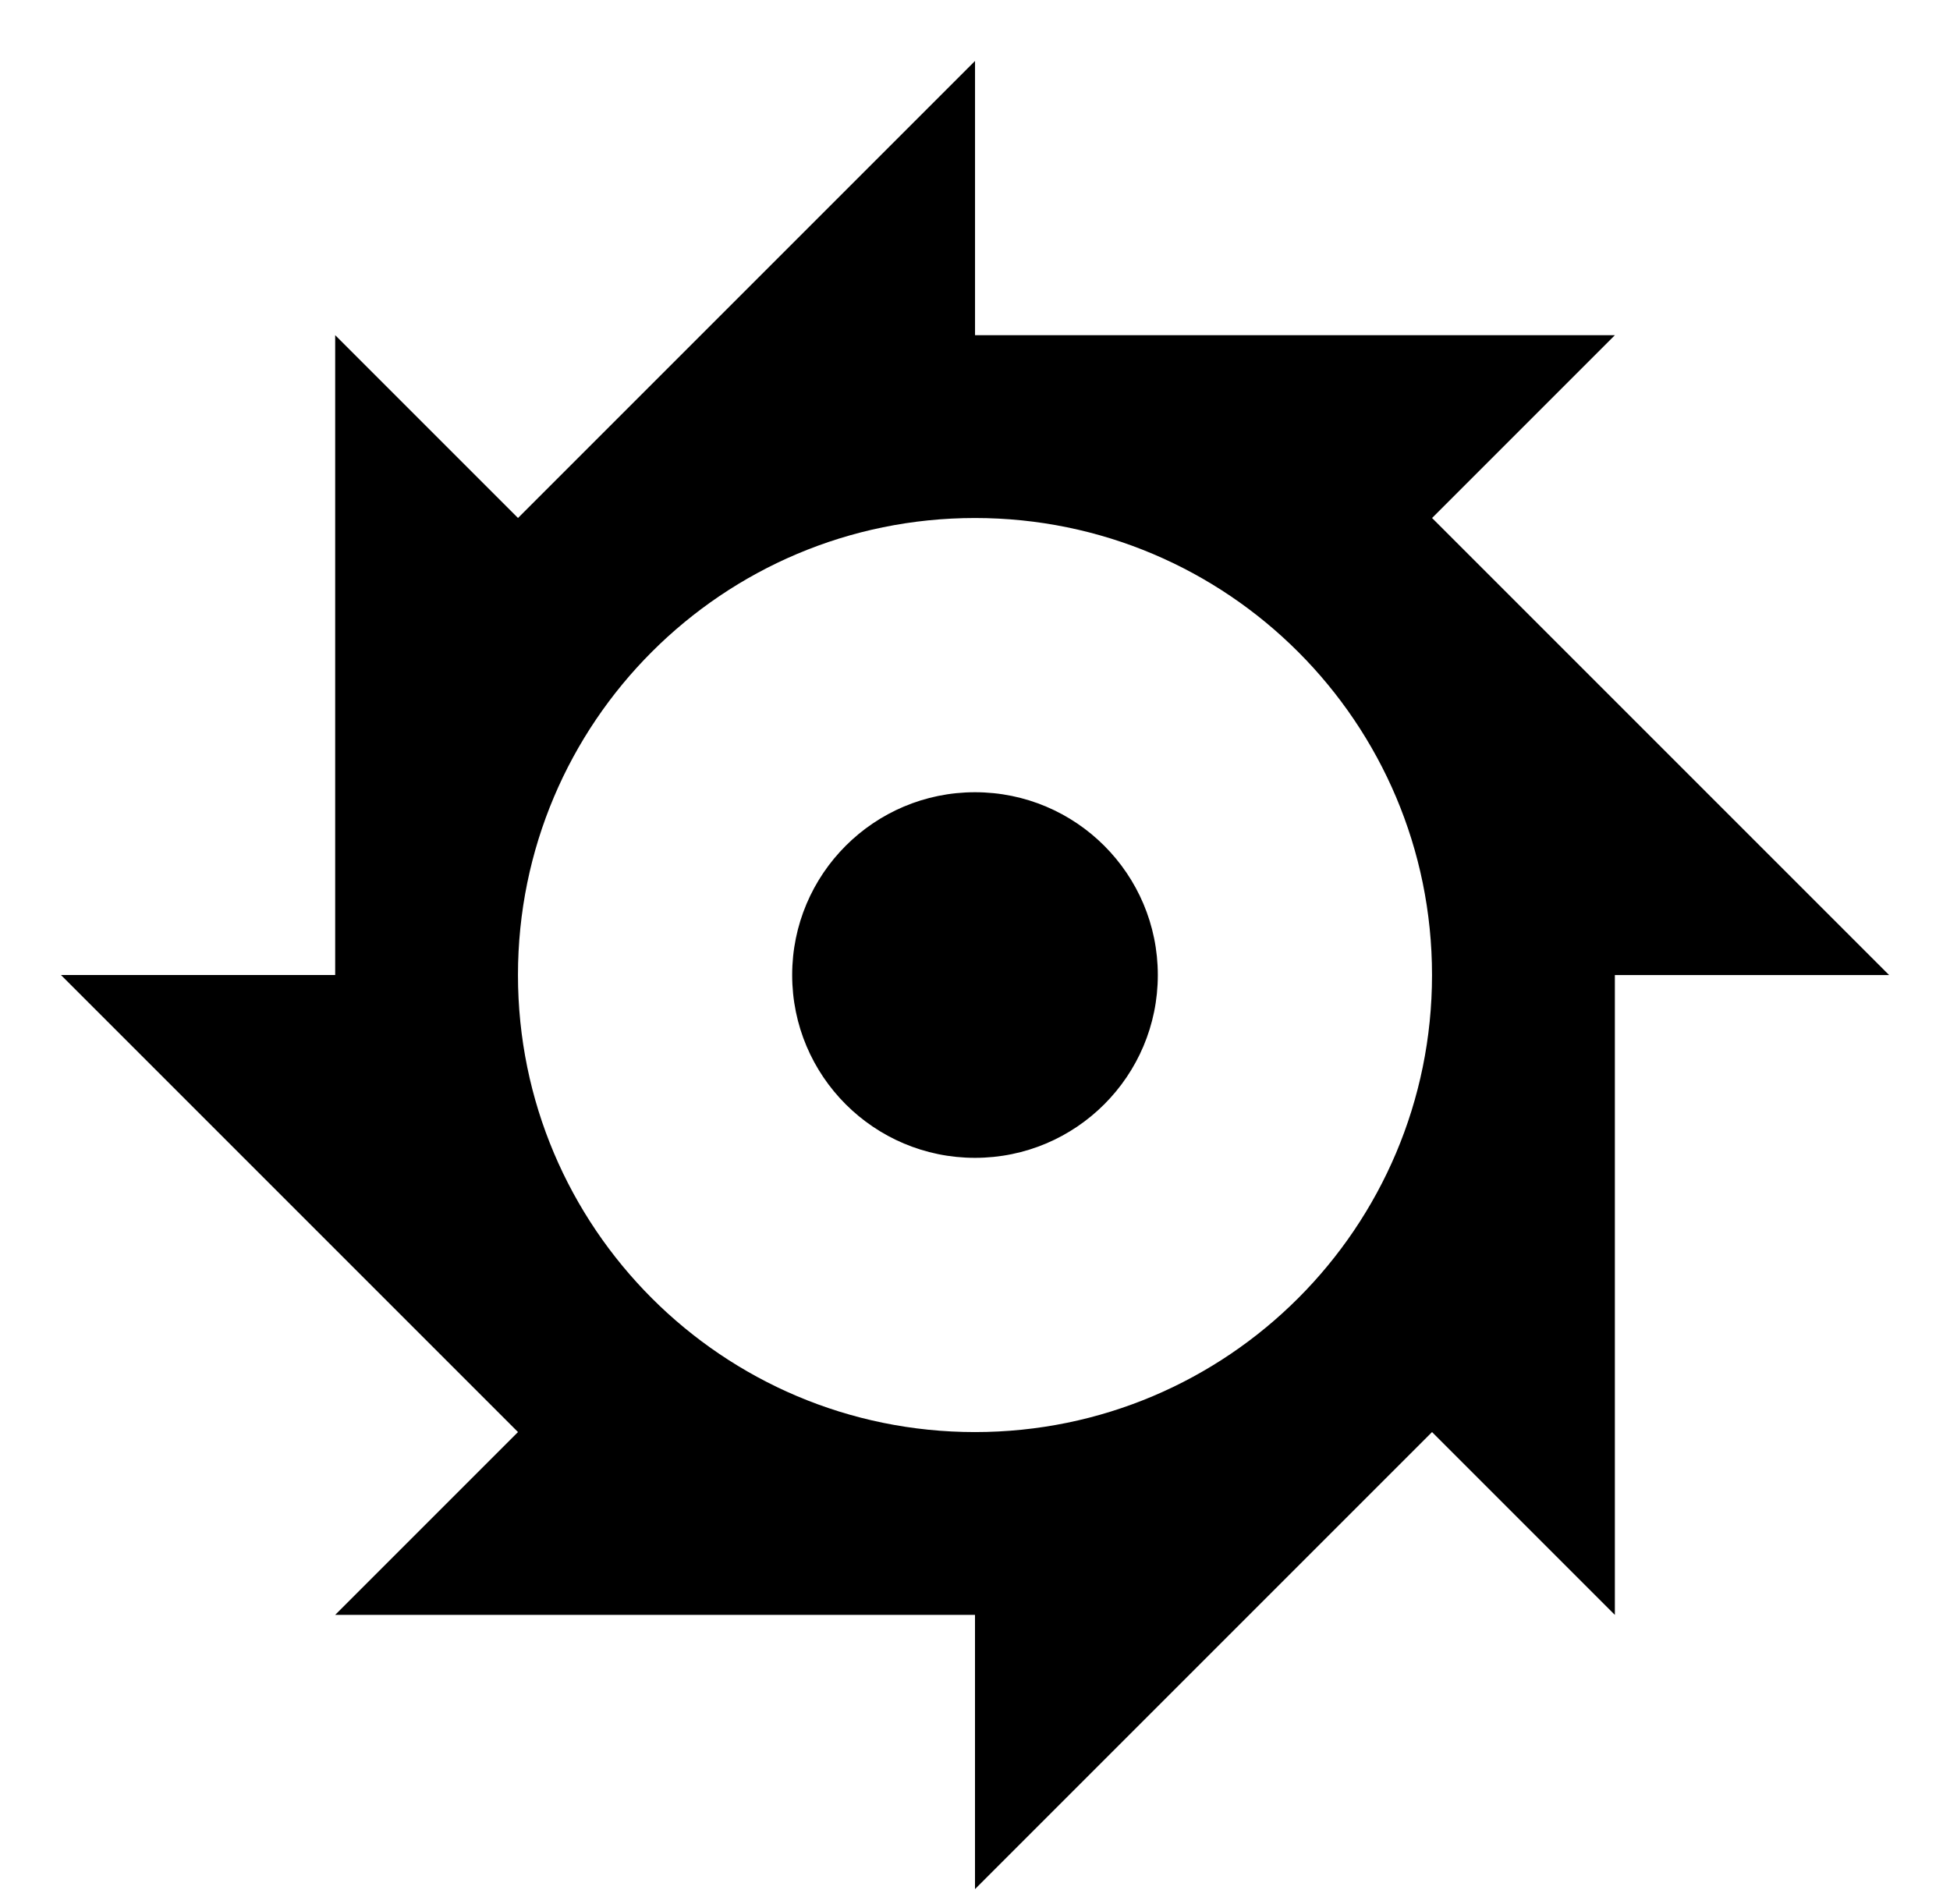 <svg xmlns="http://www.w3.org/2000/svg" viewBox="0 -64 1024 1000" style="transform: scaleY(-1);">
<path fill="currentColor" d="M511.997 928.010v-144.003h-335.992l96.005-96.005-239.997-239.997h144.003v-336.003l96.005 96.005 239.997-239.997v144.003h336.003l-96.005 96.005 239.997 239.997h-144.003v336.003l-96.005-96.005-240.008 239.997zM511.997 688.013c132.548 0 239.997-107.45 239.997-239.997s-107.45-239.997-239.997-239.997-239.997 107.45-239.997 239.997c0 132.548 107.45 239.997 239.997 239.997zM608.002 448.015c0-53.017-42.978-95.995-96.005-95.995s-96.005 42.978-96.005 95.995 42.978 95.995 96.005 95.995 96.005-42.978 96.005-95.995z"/>
</svg>